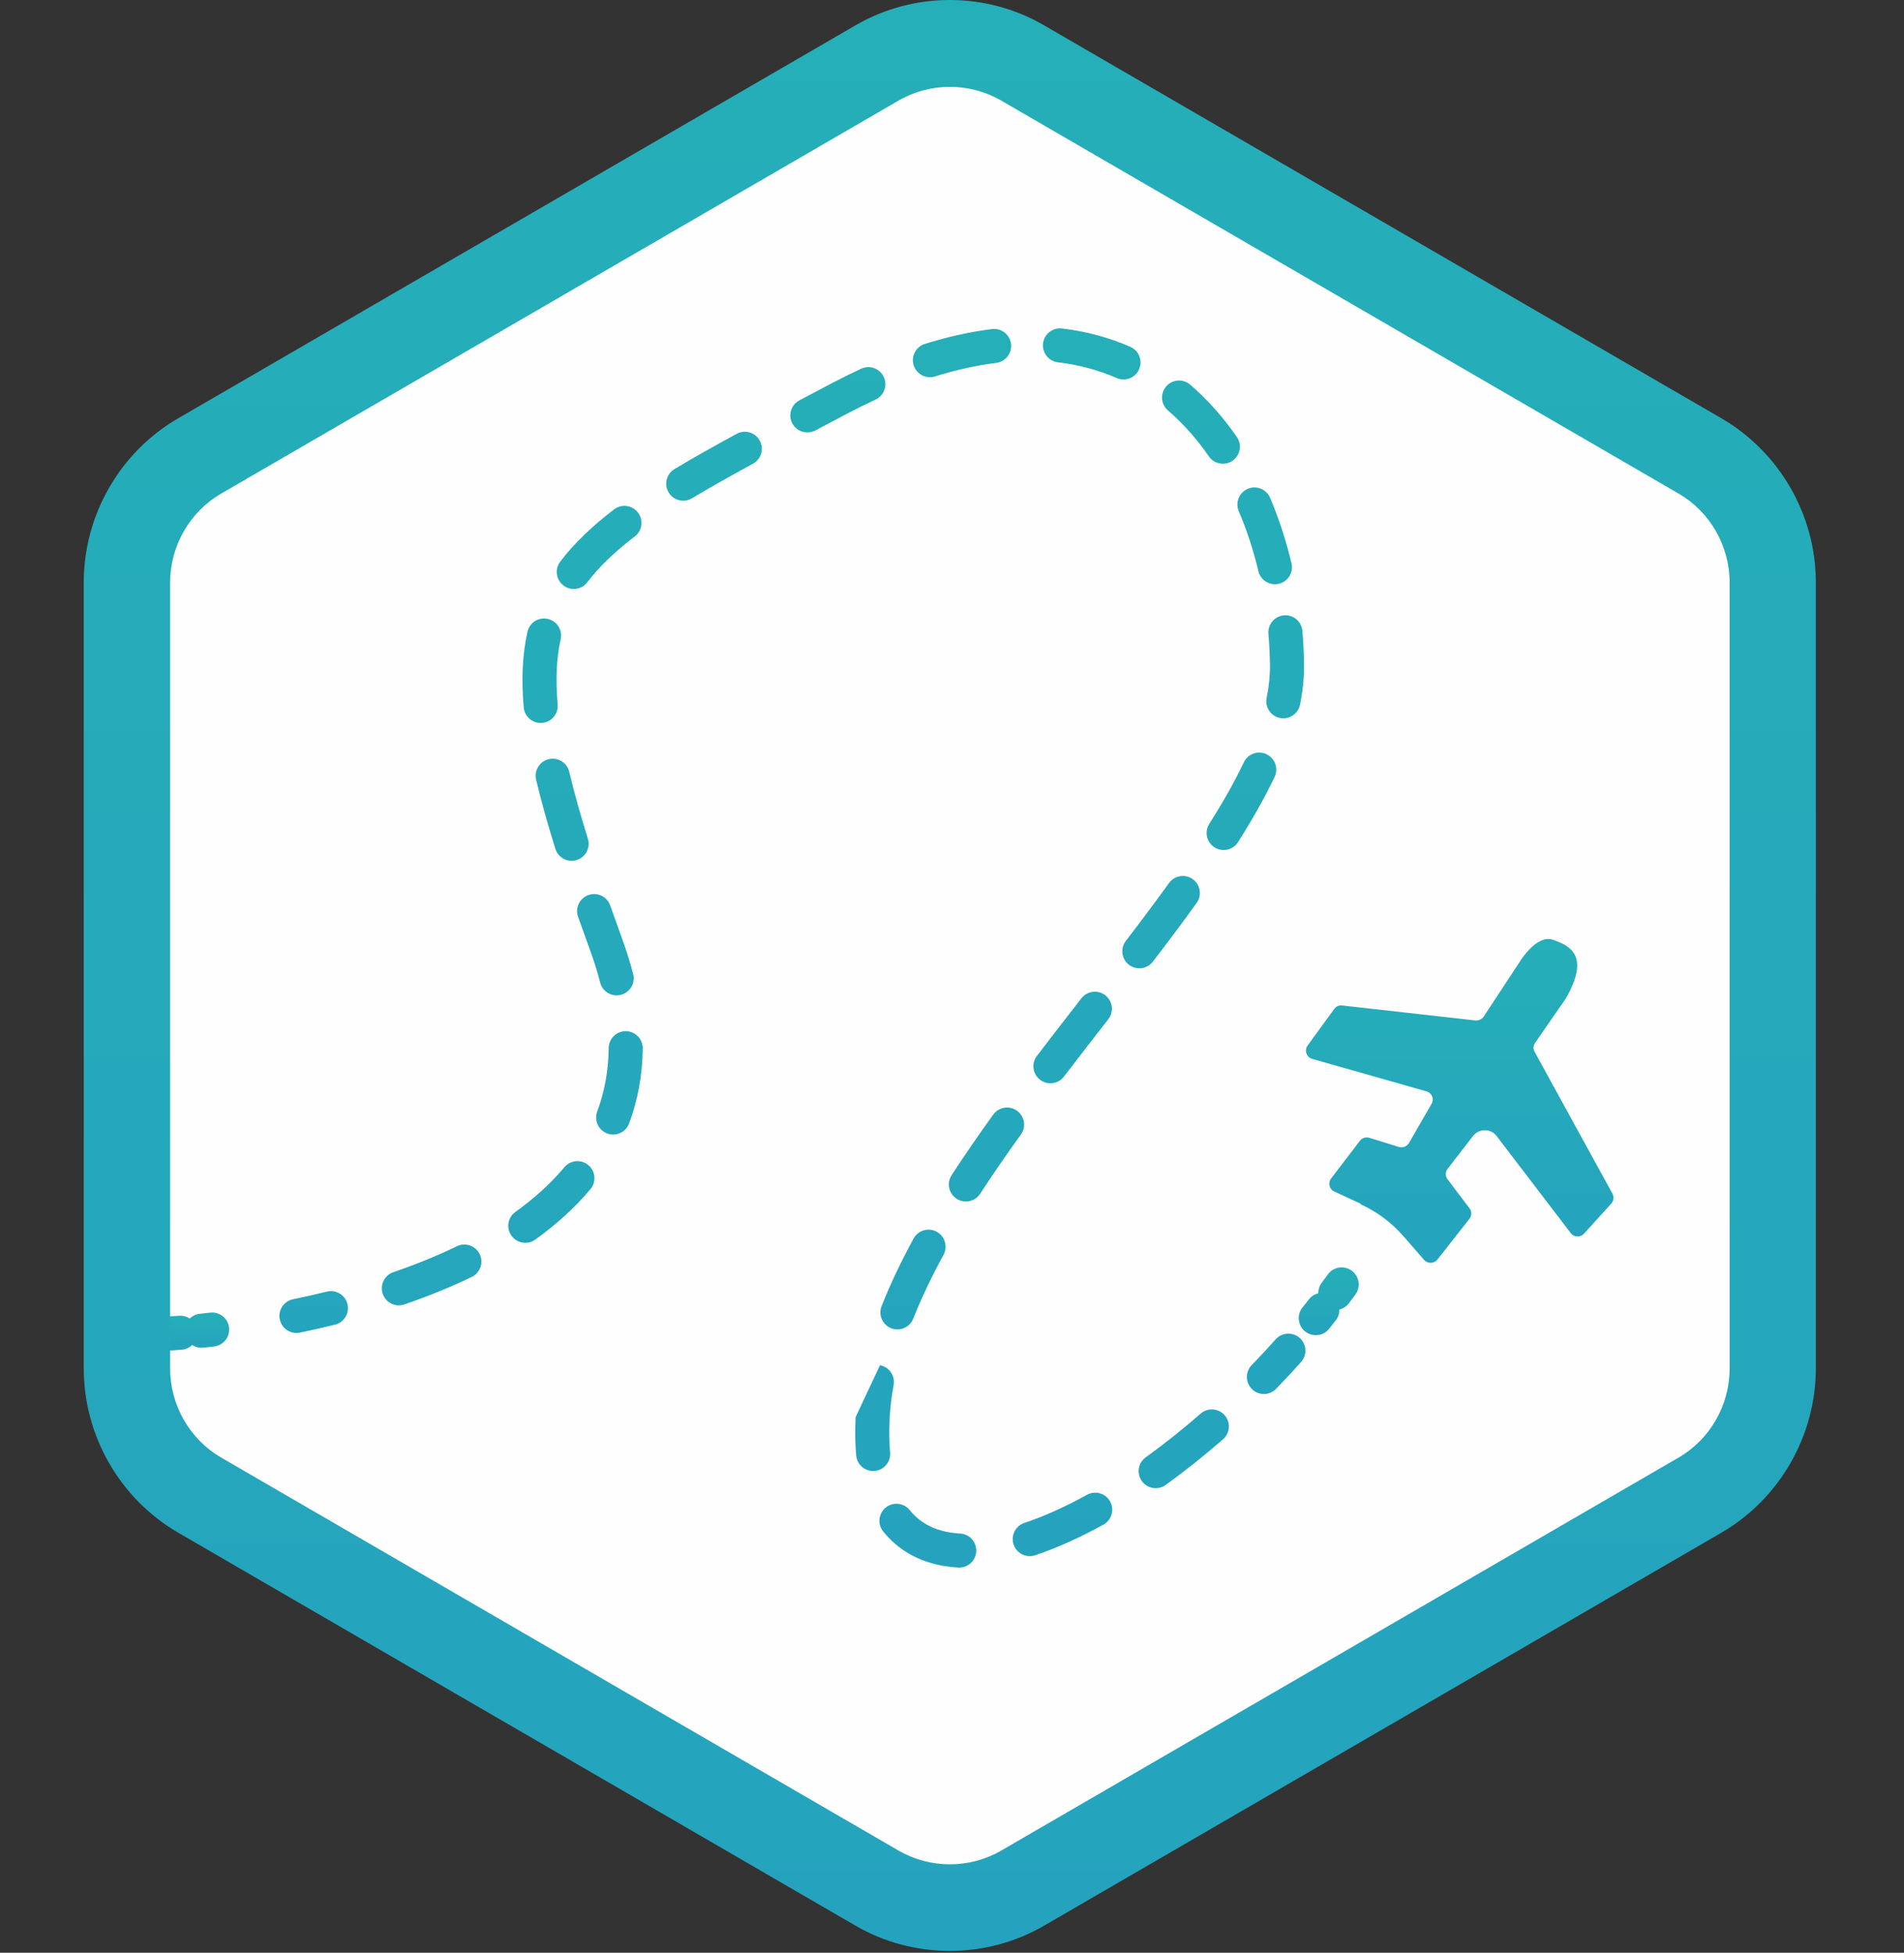 <svg width="432" height="443" viewBox="0 0 432 443" fill="none" xmlns="http://www.w3.org/2000/svg">
<rect x="0" y="0" width="432" height="443" fill="#333333" stroke="none"/>
<path d="M194 17.702C207.614 9.842 224.386 9.842 238 17.702L381.061 100.298C394.675 108.158 403.061 122.684 403.061 138.403V303.597C403.061 319.316 394.675 333.842 381.061 341.702L238 424.298C224.386 432.158 207.614 432.158 194 424.298L50.938 341.702C37.325 333.842 28.939 319.316 28.939 303.597V138.403C28.939 122.684 37.325 108.158 50.938 100.298L194 17.702Z" fill="#FFFEFE"/>
<path fill-rule="evenodd" clip-rule="evenodd" d="M51.972 301.176C52.22 303.296 50.702 305.215 48.583 305.463C47.719 305.563 46.903 305.654 46.138 305.735C45.212 305.833 44.328 305.596 43.607 305.121C42.985 305.723 42.159 306.121 41.229 306.195C40.433 306.259 39.812 306.303 39.387 306.331C39.174 306.345 39.01 306.355 38.897 306.362L38.767 306.369L38.731 306.371L38.716 306.372C36.584 306.484 34.765 304.847 34.653 302.716C34.541 300.585 36.178 298.766 38.309 298.654L38.313 298.654L38.336 298.653L38.442 298.647C38.538 298.641 38.685 298.632 38.88 298.619C39.27 298.593 39.853 298.552 40.611 298.492C41.503 298.42 42.349 298.658 43.044 299.115C43.642 298.535 44.431 298.144 45.324 298.049C46.062 297.971 46.851 297.884 47.685 297.786C49.805 297.538 51.724 299.056 51.972 301.176Z" fill="url(#paint0_linear_620_106)"/>
<path fill-rule="evenodd" clip-rule="evenodd" d="M236.657 77.904C236.907 75.785 238.827 74.269 240.947 74.519C246.542 75.179 251.715 76.605 256.462 78.68C258.418 79.535 259.31 81.813 258.455 83.769C257.6 85.724 255.322 86.616 253.367 85.761C249.326 83.995 244.892 82.766 240.042 82.195C237.923 81.945 236.407 80.024 236.657 77.904ZM229.39 78.009C229.653 80.127 228.15 82.058 226.033 82.322C221.68 82.864 217.052 83.869 212.14 85.401C210.103 86.037 207.936 84.901 207.3 82.864C206.665 80.827 207.801 78.66 209.838 78.024C215.15 76.366 220.229 75.256 225.077 74.652C227.195 74.389 229.126 75.892 229.39 78.009ZM200.523 85.531C201.419 87.468 200.576 89.764 198.639 90.66C196.505 91.648 194.327 92.726 192.104 93.899L192.103 93.899C191.189 94.381 190.285 94.858 189.391 95.329C187.895 96.118 186.426 96.892 184.984 97.653C183.097 98.649 180.759 97.926 179.763 96.039C178.767 94.151 179.489 91.814 181.377 90.818C182.818 90.057 184.288 89.282 185.784 88.494C186.68 88.022 187.585 87.545 188.499 87.063C190.835 85.83 193.133 84.692 195.393 83.647C197.33 82.75 199.627 83.594 200.523 85.531ZM264.591 87.666C265.984 86.049 268.423 85.867 270.041 87.259C274.072 90.73 277.596 94.745 280.634 99.136C281.848 100.891 281.409 103.298 279.654 104.512C277.899 105.726 275.492 105.288 274.278 103.533C271.576 99.627 268.483 96.116 264.999 93.116C263.381 91.724 263.199 89.284 264.591 87.666ZM172.385 99.962C173.404 101.837 172.711 104.184 170.836 105.203C165.771 107.959 161.171 110.545 157.013 113.041C155.184 114.14 152.81 113.548 151.711 111.718C150.613 109.888 151.205 107.514 153.035 106.416C157.323 103.841 162.027 101.197 167.144 98.414C169.018 97.394 171.365 98.088 172.385 99.962ZM283.108 110.898C285.072 110.063 287.342 110.978 288.177 112.942C290.204 117.71 291.816 122.696 293.031 127.772C293.528 129.847 292.248 131.933 290.172 132.429C288.097 132.926 286.011 131.646 285.515 129.571C284.393 124.883 282.911 120.309 281.064 115.966C280.229 114.002 281.144 111.733 283.108 110.898ZM144.752 116.279C146.047 117.975 145.723 120.4 144.028 121.696C139.496 125.159 135.951 128.551 133.261 132.09C131.97 133.789 129.546 134.12 127.847 132.828C126.147 131.537 125.817 129.113 127.108 127.414C130.333 123.17 134.43 119.303 139.335 115.555C141.031 114.259 143.456 114.584 144.752 116.279ZM291.319 139.594C293.445 139.413 295.316 140.989 295.498 143.116C295.72 145.713 295.844 148.305 295.873 150.875L295.873 150.879C295.903 153.836 295.579 156.838 294.961 159.868C294.534 161.959 292.493 163.308 290.402 162.882C288.311 162.455 286.961 160.414 287.388 158.323C287.912 155.752 288.169 153.3 288.145 150.961C288.118 148.582 288.003 146.181 287.797 143.773C287.616 141.647 289.192 139.776 291.319 139.594ZM124.281 140.407C126.364 140.87 127.678 142.934 127.215 145.017C126.268 149.274 126.023 154.111 126.528 159.81C126.716 161.936 125.145 163.812 123.019 164C120.894 164.188 119.018 162.617 118.829 160.492C118.272 154.198 118.514 148.541 119.67 143.34C120.133 141.257 122.198 139.943 124.281 140.407ZM287.375 171.11C289.301 172.03 290.116 174.337 289.196 176.263C286.888 181.094 284.073 186.03 280.905 191.039C279.764 192.843 277.377 193.38 275.573 192.239C273.77 191.098 273.232 188.711 274.373 186.908C277.427 182.08 280.08 177.416 282.222 172.931C283.142 171.005 285.449 170.19 287.375 171.11ZM124.503 172.224C126.58 171.731 128.663 173.015 129.156 175.091C130.255 179.719 131.666 184.755 133.387 190.268C134.022 192.305 132.886 194.472 130.849 195.108C128.812 195.744 126.645 194.608 126.009 192.57C124.249 186.932 122.787 181.72 121.637 176.877C121.143 174.8 122.427 172.717 124.503 172.224ZM270.631 199.455C272.362 200.703 272.754 203.118 271.507 204.85C268.347 209.233 265.008 213.677 261.576 218.159C260.279 219.854 257.853 220.176 256.159 218.878C254.464 217.581 254.142 215.155 255.44 213.461C258.846 209.012 262.137 204.632 265.237 200.331C266.484 198.6 268.899 198.208 270.631 199.455ZM133.517 203.046C135.53 202.337 137.736 203.394 138.445 205.407C139.302 207.838 140.202 210.344 141.145 212.929L141.146 212.93C142.15 215.685 142.985 218.37 143.659 220.988C144.19 223.055 142.946 225.161 140.879 225.693C138.812 226.225 136.706 224.981 136.174 222.914C135.567 220.554 134.808 218.11 133.885 215.578C132.933 212.969 132.023 210.436 131.156 207.974C130.447 205.962 131.504 203.755 133.517 203.046ZM250.789 225.793C252.474 227.104 252.777 229.532 251.466 231.216C248.105 235.535 244.732 239.875 241.407 244.235C240.113 245.931 237.688 246.258 235.991 244.963C234.294 243.669 233.968 241.244 235.262 239.547C238.613 235.154 242.007 230.787 245.367 226.47C246.677 224.785 249.105 224.482 250.789 225.793ZM142.01 233.935C144.144 233.958 145.856 235.706 145.834 237.84C145.769 244.007 144.677 249.676 142.74 254.868C141.993 256.868 139.768 257.884 137.768 257.138C135.769 256.392 134.753 254.166 135.499 252.167C137.118 247.827 138.05 243.046 138.105 237.759C138.128 235.624 139.876 233.913 142.01 233.935ZM230.753 251.984C232.485 253.232 232.877 255.647 231.629 257.378C228.396 261.864 225.293 266.346 222.39 270.813C221.227 272.603 218.834 273.111 217.044 271.948C215.255 270.785 214.747 268.391 215.91 266.602C218.895 262.008 222.071 257.421 225.359 252.859C226.607 251.128 229.022 250.736 230.753 251.984ZM133.489 264.32C135.126 265.689 135.343 268.127 133.974 269.763C130.351 274.094 126.086 277.891 121.438 281.223C119.704 282.466 117.29 282.068 116.046 280.334C114.803 278.599 115.201 276.185 116.935 274.942C121.149 271.921 124.909 268.554 128.046 264.804C129.415 263.167 131.852 262.951 133.489 264.32ZM212.526 279.433C214.4 280.454 215.091 282.801 214.07 284.675C211.407 289.562 209.092 294.392 207.21 299.152C206.425 301.136 204.181 302.109 202.196 301.325C200.211 300.54 199.238 298.295 200.023 296.311C202.042 291.203 204.501 286.084 207.283 280.977C208.305 279.103 210.652 278.412 212.526 279.433ZM108.834 284.52C109.763 286.441 108.96 288.752 107.039 289.681C102.053 292.094 96.89 294.158 91.75 295.923C89.732 296.617 87.533 295.542 86.84 293.524C86.147 291.506 87.221 289.307 89.239 288.614C94.138 286.931 99.009 284.981 103.672 282.724C105.593 281.795 107.904 282.598 108.834 284.52ZM78.837 295.846C79.347 297.919 78.08 300.012 76.008 300.521C73.279 301.193 70.612 301.789 68.042 302.318C65.952 302.749 63.908 301.404 63.478 299.313C63.047 297.223 64.392 295.179 66.483 294.749C68.965 294.237 71.535 293.662 74.162 293.017C76.234 292.507 78.328 293.774 78.837 295.846ZM294.892 303.534C296.484 304.956 296.622 307.399 295.2 308.991C293.345 311.068 291.457 313.097 289.541 315.074C288.056 316.607 285.61 316.645 284.077 315.16C282.544 313.675 282.506 311.229 283.991 309.696C285.834 307.794 287.651 305.841 289.436 303.843C290.857 302.251 293.3 302.113 294.892 303.534ZM199.662 309.717C201.761 310.104 203.148 312.12 202.761 314.218C202.283 316.806 201.975 319.358 201.85 321.872L201.85 321.873C201.711 324.679 201.755 327.218 201.959 329.506C202.148 331.632 200.578 333.509 198.452 333.698C196.327 333.888 194.45 332.318 194.261 330.192C194.021 327.502 193.977 324.602 194.131 321.489M277.869 321.064C279.272 322.672 279.106 325.113 277.499 326.516C273.196 330.272 268.83 333.744 264.469 336.883C262.737 338.13 260.322 337.737 259.075 336.005C257.828 334.273 258.221 331.858 259.953 330.611C264.109 327.62 268.286 324.299 272.416 320.694C274.024 319.29 276.465 319.456 277.869 321.064ZM251.872 340.626C252.904 342.494 252.227 344.845 250.359 345.877C245.064 348.804 239.852 351.159 234.861 352.825C232.836 353.501 230.648 352.408 229.972 350.383C229.296 348.359 230.39 346.17 232.414 345.494C236.877 344.005 241.655 341.857 246.62 339.113C248.488 338.081 250.839 338.758 251.872 340.626ZM200.972 341.996C202.635 340.658 205.067 340.921 206.406 342.584C209.031 345.846 212.821 347.622 217.86 347.901C219.991 348.019 221.623 349.842 221.505 351.973C221.387 354.104 219.564 355.736 217.433 355.618C210.67 355.244 204.649 352.729 200.385 347.43C199.047 345.767 199.31 343.334 200.972 341.996Z" fill="url(#paint1_linear_620_106)"/>
<path fill-rule="evenodd" clip-rule="evenodd" d="M306.694 288.265C308.416 289.525 308.791 291.943 307.532 293.665C307.047 294.327 306.559 294.986 306.066 295.642C305.509 296.384 304.736 296.868 303.901 297.074C303.917 297.933 303.648 298.803 303.076 299.532C302.572 300.174 302.065 300.813 301.556 301.449C300.223 303.116 297.791 303.386 296.125 302.053C294.458 300.72 294.188 298.288 295.521 296.621C296.016 296.002 296.509 295.382 296.998 294.759C297.552 294.053 298.303 293.592 299.113 293.393C299.096 292.561 299.348 291.718 299.886 291.001C300.36 290.37 300.829 289.737 301.293 289.103C302.553 287.38 304.971 287.005 306.694 288.265Z" fill="url(#paint2_linear_620_106)"/>
<path d="M308.735 273.084L302.738 270.307C301.609 269.767 301.259 268.378 301.999 267.375L308.54 258.811C309.047 258.155 309.903 257.885 310.682 258.117L317.38 260.2C318.275 260.47 319.21 260.084 319.677 259.313L324.817 250.402C325.44 249.322 324.895 247.933 323.649 247.586L297.715 240.218C296.43 239.832 295.885 238.327 296.664 237.209L302.738 228.876C303.167 228.298 303.829 227.989 304.53 228.105L334.747 231.499C335.487 231.577 336.188 231.229 336.616 230.651L344.988 217.921C344.988 217.921 348.687 211.903 352.386 213.214C356.086 214.526 360.914 216.648 355.268 226.523L348.298 236.591C347.869 237.209 347.83 237.98 348.181 238.597L365.859 270.808C366.249 271.541 366.132 272.428 365.587 273.046L359.396 279.874C358.578 280.761 357.137 280.722 356.397 279.758L339.575 257.731C338.251 255.957 335.564 255.957 334.202 257.731L328.439 265.176C327.893 265.871 327.893 266.835 328.439 267.529L333.423 274.126C333.968 274.82 333.929 275.785 333.423 276.479L326.141 285.737C325.401 286.702 323.922 286.74 323.104 285.814L318.431 280.452C315.744 277.366 312.434 274.897 308.696 273.2L308.735 273.084Z" fill="url(#paint3_linear_620_106)"/>
<path d="M215.5 442.584C208.092 442.584 200.684 440.685 194.087 436.848L40.413 347.699C27.218 340.024 19 325.761 19 310.412V132.153C19 116.843 27.218 102.54 40.413 94.904L194.087 5.756C207.282 -1.919 223.718 -1.919 236.913 5.756L390.587 94.904C403.782 102.579 412 116.843 412 132.153V310.412C412 325.722 403.782 340.024 390.587 347.699L236.913 436.848C230.316 440.685 222.908 442.584 215.5 442.584ZM203.887 22.81L50.213 111.959C43.037 116.106 38.6 123.858 38.6 132.192V310.45C38.6 318.784 43.037 326.536 50.213 330.683L203.887 419.832C211.063 423.979 219.976 423.979 227.152 419.832L380.825 330.683C388.002 326.536 392.439 318.784 392.439 310.45V132.192C392.439 123.858 388.002 116.106 380.825 111.959L227.152 22.81C219.976 18.663 211.063 18.663 203.887 22.81Z" fill="url(#paint4_linear_620_106)"/>
<defs>
<linearGradient id="paint0_linear_620_106" x1="43.323" y1="297.76" x2="43.323" y2="306.377" gradientUnits="userSpaceOnUse">
<stop stop-color="#25AFB8"/>
<stop offset="1" stop-color="#25A3BE"/>
</linearGradient>
<linearGradient id="paint1_linear_620_106" x1="179.79" y1="74.492" x2="179.79" y2="355.624" gradientUnits="userSpaceOnUse">
<stop stop-color="#25AFB8"/>
<stop offset="1" stop-color="#25A3BE"/>
</linearGradient>
<linearGradient id="paint2_linear_620_106" x1="301.476" y1="287.52" x2="301.476" y2="302.9" gradientUnits="userSpaceOnUse">
<stop stop-color="#25AFB8"/>
<stop offset="1" stop-color="#25A3BE"/>
</linearGradient>
<linearGradient id="paint3_linear_620_106" x1="331.196" y1="213.027" x2="331.196" y2="286.485" gradientUnits="userSpaceOnUse">
<stop stop-color="#25AFB8"/>
<stop offset="1" stop-color="#25A3BE"/>
</linearGradient>
<linearGradient id="paint4_linear_620_106" x1="215.5" y1="0" x2="215.5" y2="442.584" gradientUnits="userSpaceOnUse">
<stop stop-color="#25AFB8"/>
<stop offset="1" stop-color="#25A3BE"/>
</linearGradient>
</defs>
</svg>
